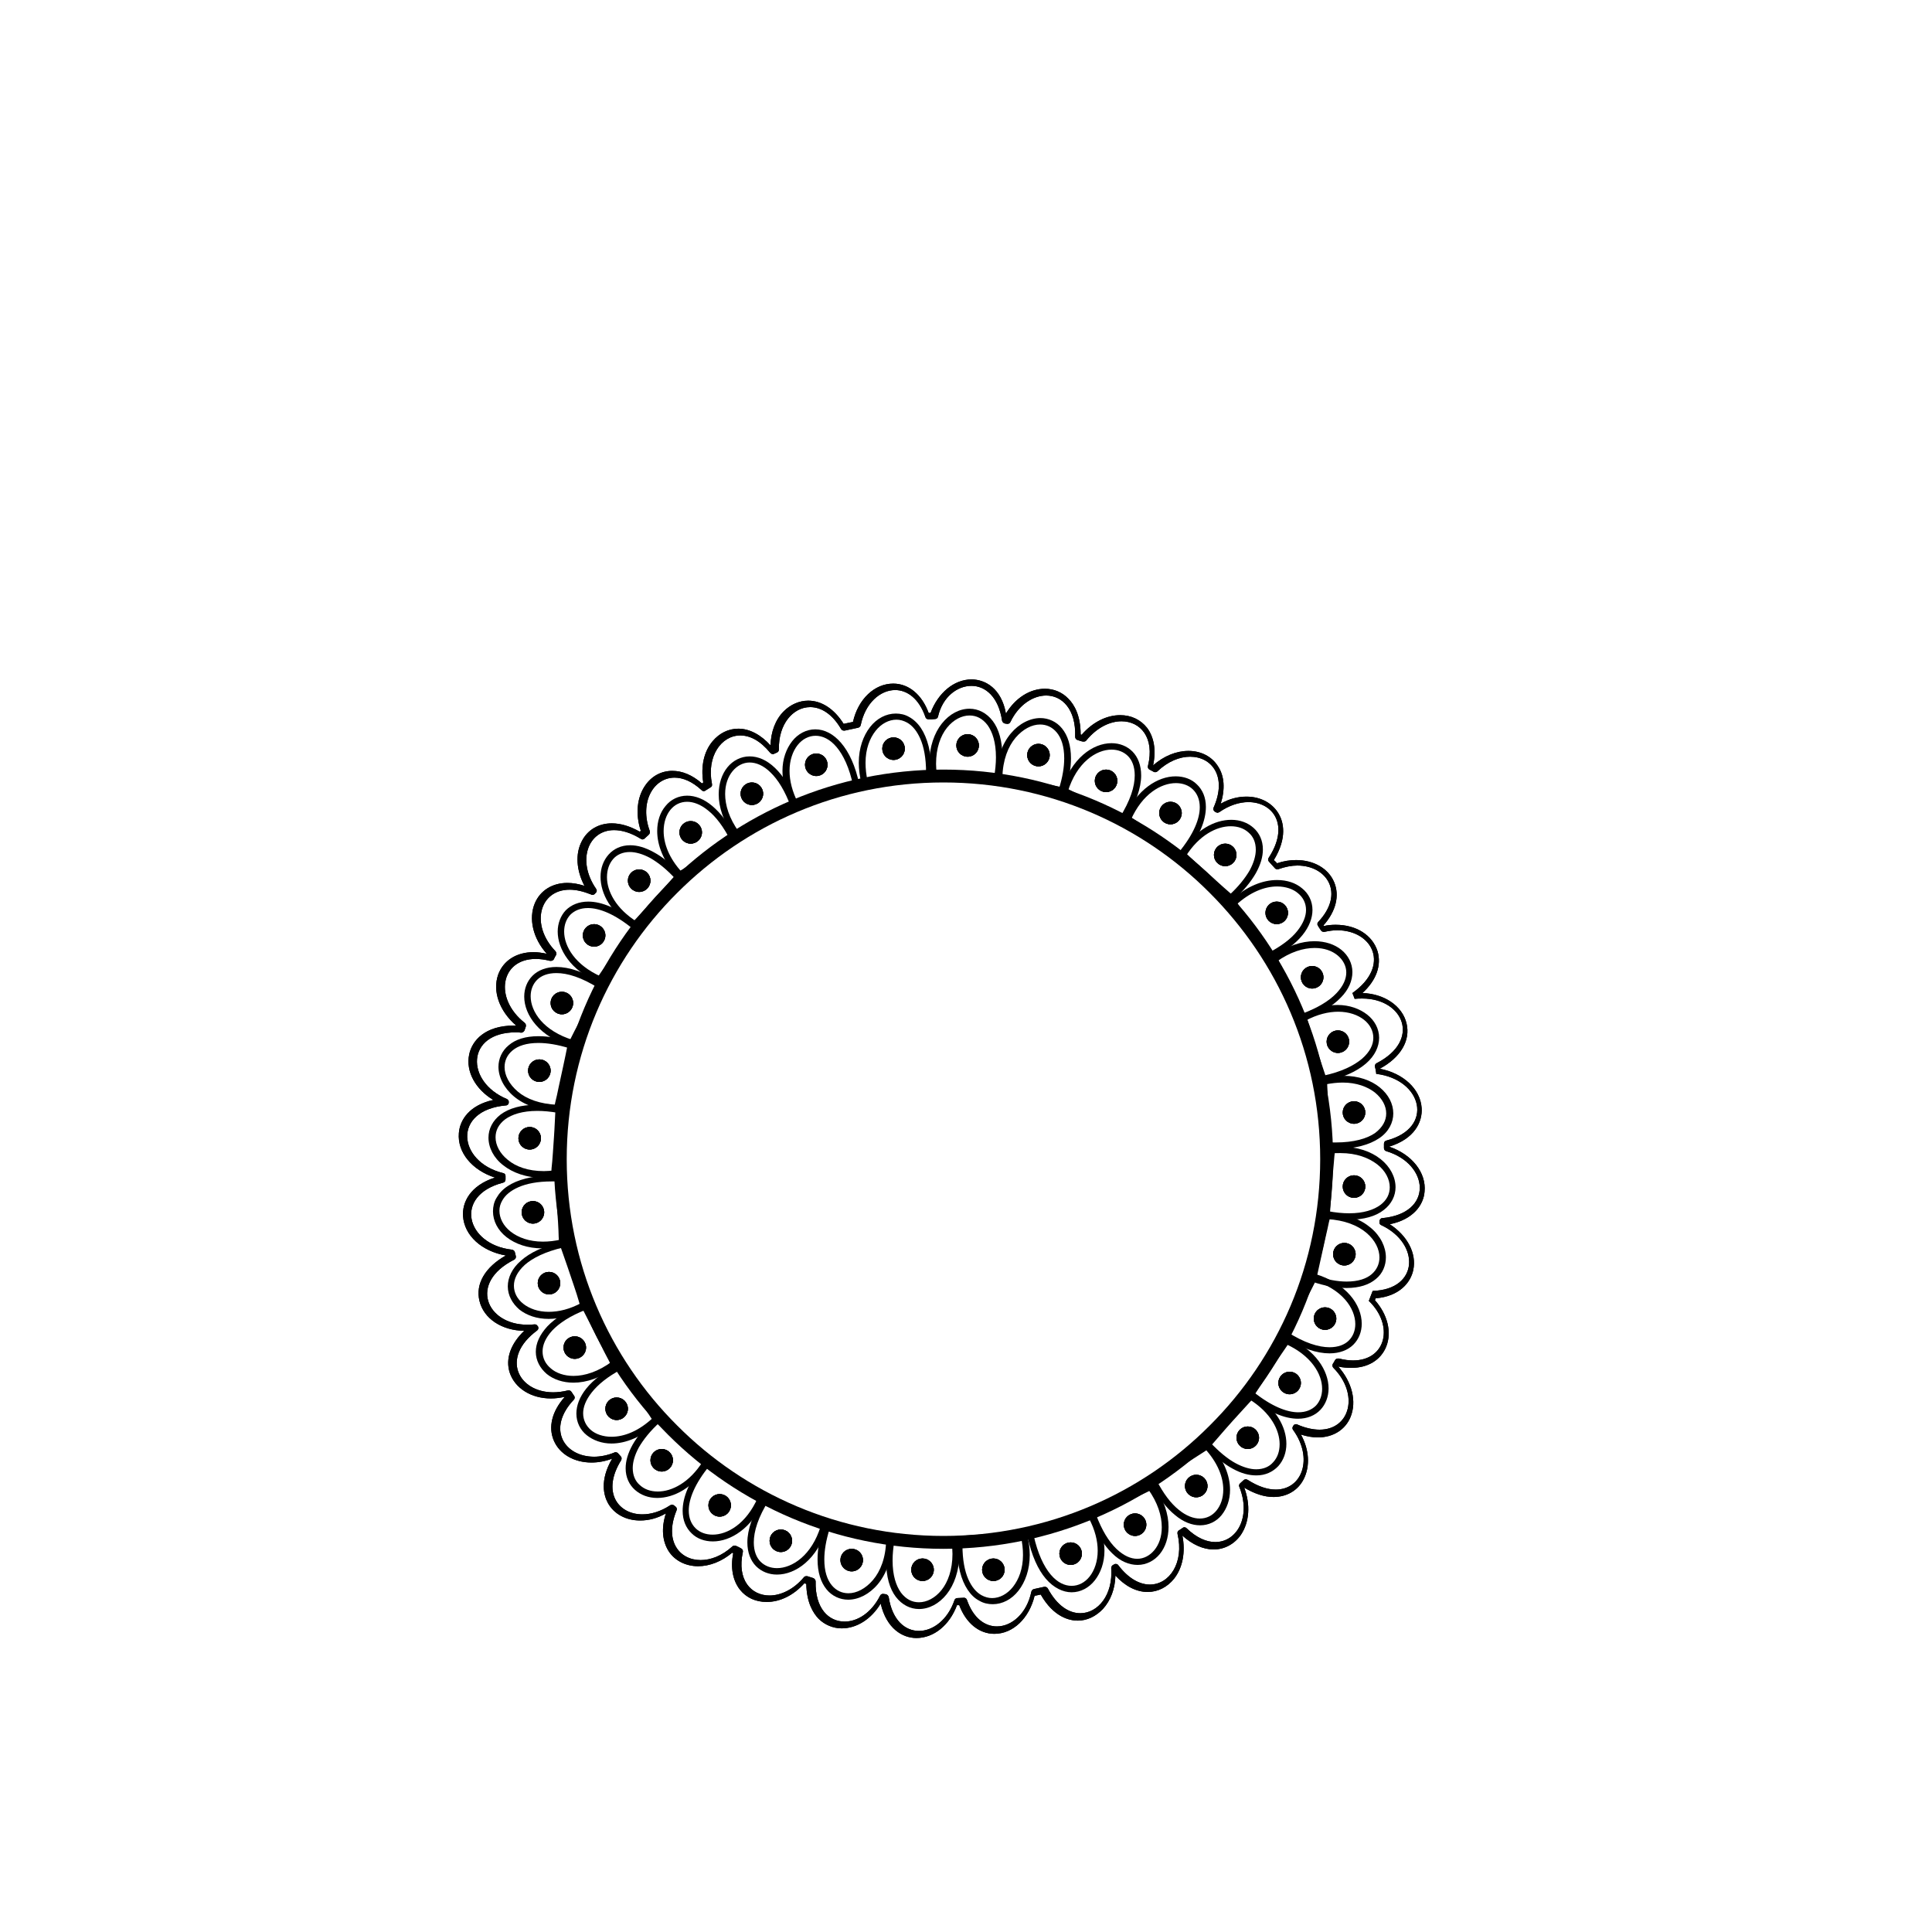 <?xml version="1.0" encoding="utf-8"?>
<!-- Generator: Adobe Illustrator 21.0.0, SVG Export Plug-In . SVG Version: 6.00 Build 0)  -->
<svg version="1.1" id="Layer_1" xmlns="http://www.w3.org/2000/svg" xmlns:xlink="http://www.w3.org/1999/xlink" x="0px" y="0px"
	 viewBox="0 0 600 600" style="enable-background:new 0 0 600 600;" xml:space="preserve">
<g>
	<circle cx="223.5" cy="467.5" r="3.5"/>
	<circle cx="242.5" cy="478.5" r="3.5"/>
	<circle cx="264.5" cy="484.5" r="3.5"/>
	<circle cx="286.5" cy="487.5" r="3.5"/>
	<circle cx="308.5" cy="487.5" r="3.5"/>
	<circle cx="332.5" cy="482.5" r="3.5"/>
	<circle cx="352.5" cy="473.5" r="3.5"/>
	<circle cx="371.5" cy="461.5" r="3.5"/>
	<circle cx="387.5" cy="446.5" r="3.5"/>
	<circle cx="400.5" cy="429.5" r="3.5"/>
	<circle cx="411.5" cy="409.5" r="3.5"/>
	<circle cx="417.5" cy="389.5" r="3.5"/>
	<circle cx="420.5" cy="368.5" r="3.5"/>
	<circle cx="420.5" cy="345.5" r="3.5"/>
	<circle cx="415.5" cy="323.5" r="3.5"/>
	<circle cx="407.5" cy="303.5" r="3.5"/>
	<circle cx="396.5" cy="283.5" r="3.5"/>
	<circle cx="223.5" cy="467.5" r="3.5"/>
	<circle cx="242.5" cy="478.5" r="3.5"/>
	<circle cx="264.5" cy="484.5" r="3.5"/>
	<circle cx="286.5" cy="487.5" r="3.5"/>
	<circle cx="308.5" cy="487.5" r="3.5"/>
	<circle cx="332.5" cy="482.5" r="3.5"/>
	<circle cx="352.5" cy="473.5" r="3.5"/>
	<circle cx="371.5" cy="461.5" r="3.5"/>
	<circle cx="387.5" cy="446.5" r="3.5"/>
	<circle cx="400.5" cy="429.5" r="3.5"/>
	<circle cx="411.5" cy="409.5" r="3.5"/>
	<circle cx="417.5" cy="389.5" r="3.5"/>
	<circle cx="420.5" cy="368.5" r="3.5"/>
	<circle cx="420.5" cy="345.5" r="3.5"/>
	<circle cx="415.5" cy="323.5" r="3.5"/>
	<circle cx="407.5" cy="303.5" r="3.5"/>
	<circle cx="396.5" cy="283.5" r="3.5"/>
	<path d="M219.1,454.3l-0.8-0.5c-4.2,6.7-9.7,9.4-14,9.4c-2.3,0-4.2-0.7-5.6-2c-1.4-1.2-2.2-3-2.2-5.3c0-1.8,0.6-4,1.9-6.4
		c1.4-2.4,3.5-5.1,6.6-7.9l-0.7-0.7l-0.7,0.8c3.6,3.1,7.3,6.5,10.1,9c1.4,1.3,2.6,2.4,3.4,3.1c0.8,0.8,1.3,1.2,1.3,1.2L219.1,454.3
		l-0.8-0.5L219.1,454.3l0.7-0.7c0,0-7.6-7.1-14.8-13.4l-0.7-0.6l-0.7,0.6c-3.3,2.9-5.6,5.8-7.1,8.4c-1.5,2.7-2.2,5.1-2.2,7.4
		c0,2.8,1.1,5.1,2.9,6.7c1.8,1.6,4.2,2.5,6.9,2.5c5.2,0,11.2-3.1,15.7-10.3l0.4-0.7l-0.6-0.6L219.1,454.3z"/>
	<path d="M236.2,465.6l-0.9-0.4c-3.6,8.1-9.4,11.4-14,11.4c-2.1,0-4-0.7-5.3-2c-1.3-1.3-2.1-3.1-2.1-5.5c0-3.5,1.8-8.3,6.6-14.1
		l-0.8-0.6l-0.5,0.8c3.9,2.6,8.1,5.4,11.2,7.5c1.6,1.1,2.9,2,3.8,2.6s1.5,1,1.5,1L236.2,465.6l-0.9-0.4L236.2,465.6l0.6-0.8
		c0,0-8.6-6-16.5-11.2l-0.7-0.5l-0.6,0.7c-5,6-7,11.2-7,15.4c0,2.9,1,5.3,2.8,7c1.7,1.7,4.1,2.5,6.6,2.5c5.5,0,12-4,15.8-12.6
		l0.3-0.8l-0.7-0.5L236.2,465.6z"/>
	<path d="M255.9,474.2l-1-0.3c-2.8,9.2-8.9,13.1-13.6,13.1c-2,0-3.8-0.7-5.1-2c-1.3-1.3-2.1-3.3-2.1-6c0-3.4,1.3-7.8,4.8-13.3
		l-0.8-0.5l-0.4,0.9c4.3,2.1,8.7,4.3,12.1,6.1c1.7,0.9,3.1,1.6,4.1,2.1c1,0.5,1.6,0.8,1.6,0.8L255.9,474.2l-1-0.3L255.9,474.2
		l0.5-0.9c0,0-9.2-4.8-17.8-9l-0.8-0.4l-0.5,0.7c-3.6,5.7-5.2,10.5-5.2,14.4c0,3.1,1,5.7,2.7,7.4c1.7,1.7,4,2.6,6.5,2.6
		c5.8,0,12.5-4.7,15.5-14.5l0.2-0.8l-0.7-0.4L255.9,474.2z"/>
	<path d="M276.2,478.3l-1,0c-0.1,5.5-1.8,9.7-4.1,12.4c-2.3,2.7-5.1,4.1-7.6,4.1c-2,0-3.8-0.8-5.2-2.5c-1.4-1.7-2.3-4.3-2.3-8
		c0-2.7,0.5-5.9,1.7-9.7l-1-0.3l-0.2,1c4.6,0.9,9.5,1.9,13.2,2.7c1.9,0.4,3.4,0.7,4.5,1s1.7,0.4,1.7,0.4L276.2,478.3l-1,0
		L276.2,478.3l0.2-1c0,0-10.2-2.2-19.5-4l-0.9-0.2l-0.3,0.9c-1.3,4-1.8,7.4-1.8,10.3c0,4,1,7.1,2.8,9.3c1.7,2.1,4.2,3.2,6.7,3.2
		c3.2,0,6.6-1.7,9.2-4.8c2.6-3.1,4.4-7.7,4.5-13.6l0-0.8l-0.8-0.2L276.2,478.3z"/>
	<path d="M296.6,479.4l-1,0.1c0.1,1.1,0.2,2.1,0.2,3.1c0,4.9-1.4,8.7-3.4,11.2c-2,2.5-4.6,3.8-7,3.8c-2.1,0-4-0.9-5.6-3
		c-1.5-2.1-2.6-5.3-2.6-10c0-1.9,0.2-4,0.6-6.3l-1-0.2l0,1c4.7,0.2,9.7,0.5,13.5,0.7c1.9,0.1,3.5,0.2,4.6,0.3
		c1.1,0.1,1.8,0.1,1.8,0.1L296.6,479.4l-1,0.1L296.6,479.4l0.1-1c0,0-10.4-0.8-19.9-1.2l-0.9,0l-0.1,0.9c-0.4,2.4-0.6,4.6-0.6,6.6
		c0,5,1.1,8.7,3,11.2c1.9,2.5,4.5,3.8,7.2,3.8c3.1,0,6.2-1.6,8.6-4.6c2.3-2.9,3.9-7.2,3.9-12.4c0-1.1-0.1-2.2-0.2-3.3l-0.1-0.8
		l-0.8-0.1L296.6,479.4z"/>
	<path d="M318,476.8l-1,0.2c0.5,2.1,0.7,4.1,0.7,5.9c0,4.3-1.3,7.6-3.1,9.9c-1.8,2.3-4.2,3.5-6.5,3.5c-1.1,0-2.2-0.3-3.3-0.9
		c-1.6-0.9-3-2.5-4.1-5c-1.1-2.5-1.8-6-1.8-10.5c0-0.6,0-1.2,0-1.9l-1,0l0.1,1c4.7-0.3,9.7-0.6,13.5-0.9c1.9-0.1,3.5-0.2,4.6-0.2
		c1.1-0.1,1.8-0.1,1.8-0.1L318,476.8l-1,0.2L318,476.8l0-1c0,0-10.4,0.5-19.9,1.2l-0.9,0.1l0,0.9c0,0.7,0,1.3,0,1.9
		c0,6.2,1.3,10.8,3.3,13.8c1,1.5,2.2,2.7,3.6,3.4c1.3,0.8,2.8,1.1,4.2,1.1c3,0,5.9-1.5,8-4.2c2.1-2.7,3.5-6.5,3.5-11.1
		c0-2-0.3-4.1-0.8-6.4l-0.2-0.8l-0.8,0L318,476.8z"/>
	<path d="M339,470.9l-0.9,0.5c2,3.7,2.8,7.2,2.8,10.2c0,3.3-1,6.1-2.5,8c-1.5,1.9-3.5,2.9-5.6,2.9c-2.1,0-4.4-1-6.5-3.5
		c-2.1-2.5-4-6.4-5.3-12.2l-1,0.2l0.3,0.9c4.5-1.5,9.2-3,12.9-4.2c1.8-0.6,3.3-1.1,4.4-1.4c1.1-0.3,1.7-0.5,1.7-0.5L339,470.9
		l-0.9,0.5L339,470.9l-0.3-1c0,0-10,3.1-19,6.1l-0.8,0.3l0.2,0.9c1.3,6,3.3,10.3,5.7,13.1c2.4,2.8,5.3,4.2,8,4.2
		c2.8,0,5.4-1.4,7.2-3.7c1.8-2.3,3-5.5,3-9.2c0-3.3-0.9-7.1-3-11.1l-0.4-0.7l-0.8,0.2L339,470.9z"/>
	<path d="M357.3,461.8l-0.8,0.6c3.1,4.3,4.3,8.4,4.3,11.9c0,3-0.9,5.4-2.3,7.1c-1.4,1.7-3.3,2.7-5.3,2.7c-2,0-4.2-0.9-6.5-3.1
		c-2.3-2.2-4.5-5.7-6.4-10.8l-0.9,0.3l0.5,0.9c4.2-2.1,8.7-4.3,12.1-6c1.7-0.8,3.2-1.5,4.2-2c1-0.5,1.6-0.8,1.6-0.8L357.3,461.8
		l-0.8,0.6L357.3,461.8l-0.4-0.9c0,0-9.5,4.4-17.9,8.7l-0.8,0.4l0.3,0.8c1.9,5.3,4.3,9.1,6.9,11.6c2.5,2.5,5.3,3.6,7.9,3.6
		c2.7,0,5.2-1.3,6.9-3.4c1.7-2.1,2.7-5,2.7-8.4c0-3.9-1.4-8.5-4.7-13l-0.5-0.7l-0.7,0.3L357.3,461.8z"/>
	<path d="M374.7,449l-0.7,0.7c4.2,4.5,5.9,9.1,5.9,12.9c0,2.7-0.8,4.9-2.1,6.5c-1.3,1.6-3.1,2.5-5.2,2.5c-1.9,0-4.2-0.8-6.5-2.7
		c-2.4-1.9-4.8-5-7.1-9.5l-0.9,0.5l0.6,0.8c3.9-2.6,8.1-5.3,11.3-7.3c1.6-1,3-1.9,3.9-2.5c1-0.6,1.5-1,1.5-1L374.7,449l-0.7,0.7
		L374.7,449l-0.5-0.8c0,0-8.9,5.6-16.7,10.8l-0.7,0.5l0.4,0.8c2.4,4.7,5,8,7.7,10.2c2.6,2.2,5.3,3.2,7.8,3.2c2.7,0,5.1-1.2,6.7-3.2
		c1.6-2,2.6-4.7,2.6-7.8c0-4.4-1.9-9.5-6.4-14.3l-0.6-0.6l-0.7,0.4L374.7,449z"/>
	<path d="M388.4,433.6l-0.5,0.9c6.8,4.2,9.5,9.7,9.5,14c0,2.3-0.7,4.2-2,5.6c-1.2,1.4-3,2.2-5.3,2.2c-1.8,0-4-0.6-6.4-1.9
		c-2.4-1.3-5.1-3.5-7.9-6.5l-0.7,0.7l0.8,0.6c3.1-3.6,6.4-7.4,9-10.2c1.3-1.4,2.4-2.6,3.1-3.4c0.8-0.8,1.2-1.3,1.2-1.3L388.4,433.6
		l-0.5,0.9L388.4,433.6l-0.7-0.7c0,0-7.1,7.6-13.3,14.9l-0.6,0.7l0.6,0.7c2.9,3.2,5.8,5.5,8.4,6.9c2.7,1.5,5.1,2.1,7.4,2.1
		c2.8,0,5.1-1.1,6.8-2.9c1.6-1.8,2.5-4.2,2.5-6.9c0-5.2-3.2-11.2-10.5-15.7l-0.7-0.4l-0.6,0.6L388.4,433.6z"/>
	<path d="M399.5,416.4l-0.4,0.9c8.1,3.6,11.5,9.4,11.5,14c0,2.1-0.7,3.9-1.9,5.2c-1.3,1.3-3.1,2.1-5.5,2.1c-3.5,0-8.3-1.8-14-6.4
		l-0.6,0.8l0.8,0.5c2.5-4,5.3-8.1,7.4-11.3c1.1-1.6,2-2.9,2.6-3.8c0.6-0.9,1-1.5,1-1.5L399.5,416.4l-0.4,0.9L399.5,416.4l-0.8-0.6
		c0,0-5.9,8.6-11,16.6l-0.5,0.7l0.7,0.6c5.9,4.9,11.1,6.9,15.2,6.9c2.9,0,5.3-1,7-2.8c1.6-1.7,2.5-4.1,2.5-6.6c0-5.5-4-12-12.7-15.8
		l-0.8-0.3l-0.5,0.7L399.5,416.4z"/>
	<path d="M408,396.6l-0.3,1c9.2,2.7,13.2,8.8,13.2,13.6c0,2-0.7,3.8-2,5.1c-1.3,1.3-3.3,2.1-6,2.1c-3.3,0-7.8-1.3-13.2-4.8l-0.5,0.8
		l0.9,0.4c2-4.2,4.3-8.7,6-12.1c0.9-1.7,1.6-3.1,2.1-4.1c0.5-1,0.8-1.6,0.8-1.6L408,396.6l-0.3,1L408,396.6l-0.9-0.5
		c0,0-4.8,9.3-8.9,17.8l-0.4,0.8l0.8,0.5c5.6,3.6,10.4,5.1,14.3,5.1c3.1,0,5.7-1,7.4-2.7c1.7-1.7,2.6-4,2.6-6.5
		c0-5.9-4.8-12.6-14.6-15.5l-0.8-0.2l-0.4,0.7L408,396.6z"/>
	<path d="M412.1,377.6l0,1c5.5,0.3,9.6,2,12.3,4.3c2.7,2.3,4,5.1,4,7.6c0,2-0.8,3.8-2.4,5.2c-1.6,1.4-4.2,2.3-7.8,2.3
		c-2.8,0-6.1-0.6-10.1-1.9l-0.3,0.9l1,0.2c1-4.6,2.1-9.4,2.9-13.1c0.4-1.8,0.8-3.4,1-4.5c0.3-1.1,0.4-1.7,0.4-1.7L412.1,377.6l0,1
		L412.1,377.6l-1-0.2c0,0-2.4,10.2-4.4,19.4l-0.2,0.9l0.9,0.3c4.1,1.4,7.7,2,10.8,2c3.9,0,7-1,9.1-2.8c2.1-1.7,3.1-4.2,3.1-6.7
		c0-3.2-1.6-6.6-4.7-9.2c-3.1-2.6-7.6-4.5-13.5-4.7l-0.8,0l-0.2,0.8L412.1,377.6z"/>
	<path d="M413.5,357.2l0.1,1c0.9-0.1,1.8-0.1,2.7-0.1c5,0,8.8,1.5,11.4,3.5c2.6,2,3.9,4.7,3.9,7.1c0,2.1-0.9,4-2.9,5.5
		c-2,1.5-5.2,2.6-9.7,2.6c-2,0-4.2-0.2-6.8-0.7l-0.2,1l1,0.1c0.3-4.7,0.7-9.7,1-13.5c0.2-1.9,0.3-3.5,0.4-4.6s0.2-1.8,0.2-1.8
		L413.5,357.2l0.1,1L413.5,357.2l-1-0.1c0,0-1,10.4-1.6,19.9l-0.1,0.9l0.9,0.2c2.6,0.5,5,0.7,7.1,0.7c4.8,0,8.5-1.1,10.9-3
		c2.5-1.9,3.7-4.5,3.7-7.1c0-3.1-1.6-6.3-4.6-8.7c-3-2.4-7.2-3.9-12.6-3.9c-0.9,0-1.9,0-2.9,0.1l-0.8,0.1l-0.1,0.8L413.5,357.2z"/>
	<path d="M411.3,335.8l0.2,1c2-0.4,3.8-0.6,5.5-0.6c4.3,0,7.7,1.3,10,3.1c2.3,1.9,3.5,4.2,3.5,6.5c0,2.2-1.1,4.3-3.5,6.1
		c-2.5,1.7-6.5,2.9-12.2,2.9c-0.8,0-1.7,0-2.6-0.1l-0.1,1l1-0.1c-0.3-4.7-0.5-9.7-0.7-13.5c-0.1-1.9-0.1-3.5-0.2-4.6
		c0-1.1-0.1-1.8-0.1-1.8L411.3,335.8l0.2,1L411.3,335.8l-1,0c0,0,0.3,10.4,0.9,19.9l0.1,0.9l0.9,0.1c0.9,0.1,1.8,0.1,2.7,0.1
		c6,0,10.4-1.3,13.4-3.3c3-2,4.4-4.9,4.4-7.7c0-3-1.5-5.9-4.2-8.1c-2.7-2.2-6.6-3.6-11.3-3.6c-1.9,0-3.9,0.2-6,0.7l-0.8,0.2l0,0.8
		L411.3,335.8z"/>
	<path d="M404.9,316.1l0.5,0.9c3.7-2,7.2-2.8,10.2-2.8c3.3,0,6.1,1,8,2.5c1.9,1.5,2.9,3.5,2.9,5.6c0,2.1-1,4.3-3.5,6.5
		c-2.5,2.1-6.4,4.1-12.2,5.3l0.2,1l0.9-0.3c-1.5-4.5-3.1-9.2-4.2-12.8c-0.6-1.8-1-3.3-1.4-4.4c-0.3-1.1-0.5-1.7-0.5-1.7L404.9,316.1
		l0.5,0.9L404.9,316.1l-1,0.3c0,0,3,10,6.1,19l0.3,0.8l0.9-0.2c6-1.3,10.2-3.3,13-5.7c2.8-2.4,4.1-5.3,4.1-8c0-2.8-1.4-5.4-3.7-7.2
		c-2.3-1.8-5.5-3-9.2-3c-3.3,0-7.1,0.9-11.1,3l-0.7,0.4l0.2,0.8L404.9,316.1z"/>
	<path d="M395.8,297.9l0.6,0.8c4.3-3.1,8.4-4.3,11.9-4.3c3,0,5.4,0.9,7.1,2.3c1.7,1.4,2.7,3.3,2.7,5.3c0,2-0.9,4.2-3.1,6.5
		c-2.2,2.3-5.7,4.5-10.8,6.4l0.3,0.9l0.9-0.5c-2.1-4.2-4.3-8.7-6-12.1c-0.8-1.7-1.5-3.1-2-4.2c-0.5-1-0.8-1.6-0.8-1.6L395.8,297.9
		l0.6,0.8L395.8,297.9l-0.9,0.4c0,0,4.4,9.4,8.7,17.9l0.4,0.8l0.8-0.3c5.3-1.9,9.1-4.3,11.6-6.9c2.5-2.5,3.6-5.3,3.6-7.9
		c0-2.7-1.3-5.2-3.4-6.9c-2.1-1.7-5-2.7-8.4-2.7c-3.9,0-8.5,1.4-13,4.7l-0.7,0.5l0.4,0.7L395.8,297.9z"/>
	<circle cx="223.5" cy="467.5" r="3.5"/>
	<circle cx="242.5" cy="478.5" r="3.5"/>
	<circle cx="264.5" cy="484.5" r="3.5"/>
	<circle cx="286.5" cy="487.5" r="3.5"/>
	<circle cx="308.5" cy="487.5" r="3.5"/>
	<circle cx="332.5" cy="482.5" r="3.5"/>
	<circle cx="352.5" cy="473.5" r="3.5"/>
	<circle cx="371.5" cy="461.5" r="3.5"/>
	<circle cx="387.5" cy="446.5" r="3.5"/>
	<circle cx="400.5" cy="429.5" r="3.5"/>
	<circle cx="411.5" cy="409.5" r="3.5"/>
	<circle cx="417.5" cy="389.5" r="3.5"/>
	<circle cx="420.5" cy="368.5" r="3.5"/>
	<circle cx="420.5" cy="345.5" r="3.5"/>
	<circle cx="415.5" cy="323.5" r="3.5"/>
	<circle cx="407.5" cy="303.5" r="3.5"/>
	<circle cx="396.5" cy="283.5" r="3.5"/>
	<circle cx="164.5" cy="353.5" r="3.5"/>
	<circle cx="165.5" cy="376.5" r="3.5"/>
	<circle cx="170.5" cy="398.5" r="3.5"/>
	<circle cx="178.5" cy="418.5" r="3.5"/>
	<circle cx="191.5" cy="437.5" r="3.5"/>
	<circle cx="205.5" cy="453.5" r="3.5"/>
	<circle cx="164.5" cy="353.5" r="3.5"/>
	<circle cx="165.5" cy="376.5" r="3.5"/>
	<circle cx="170.5" cy="398.5" r="3.5"/>
	<circle cx="178.5" cy="418.5" r="3.5"/>
	<circle cx="191.5" cy="437.5" r="3.5"/>
	<circle cx="205.5" cy="453.5" r="3.5"/>
	<path d="M172,364.5l-0.1-1c-1,0.1-2,0.2-3,0.2c-4.9,0-8.7-1.4-11.2-3.5c-2.5-2-3.8-4.6-3.8-7c0-2.1,0.9-4,3-5.6
		c2.1-1.5,5.3-2.6,10-2.6c1.9,0,4,0.2,6.4,0.6l0.2-1l-1,0c-0.2,4.7-0.5,9.7-0.8,13.5c-0.1,1.9-0.3,3.5-0.4,4.6
		c-0.1,1.1-0.1,1.8-0.1,1.8L172,364.5l-0.1-1L172,364.5l1,0.1c0,0,0.9-10.4,1.3-19.9l0-0.9l-0.9-0.1c-2.5-0.4-4.7-0.6-6.7-0.6
		c-4.9,0-8.6,1.1-11.2,3c-2.5,1.9-3.8,4.5-3.8,7.2c0,3.1,1.6,6.3,4.6,8.6c2.9,2.3,7.2,3.9,12.5,3.9c1,0,2.1-0.1,3.2-0.2l0.8-0.1
		l0.1-0.8L172,364.5z"/>
	<path d="M174.6,385.9l-0.2-1c-2.1,0.5-4,0.7-5.8,0.7c-4.3,0-7.7-1.3-10-3.1c-2.3-1.8-3.5-4.2-3.5-6.5c0-1.1,0.3-2.2,0.9-3.2
		c0.9-1.6,2.5-3,5-4.1c2.5-1.1,5.9-1.8,10.4-1.8c0.6,0,1.3,0,2,0l0-1l-1,0.1c0.3,4.7,0.6,9.7,0.9,13.5c0.1,1.9,0.2,3.5,0.2,4.6
		c0.1,1.1,0.1,1.8,0.1,1.8L174.6,385.9l-0.2-1L174.6,385.9l1,0c0,0-0.5-10.4-1.2-19.9l-0.1-0.9l-0.9,0c-0.7,0-1.4,0-2.1,0
		c-6.2,0-10.7,1.3-13.7,3.3c-1.5,1-2.6,2.2-3.4,3.6c-0.8,1.3-1.1,2.8-1.1,4.2c0,3,1.5,5.9,4.2,8c2.7,2.1,6.5,3.5,11.2,3.5
		c2,0,4.1-0.2,6.3-0.8l0.8-0.2l0-0.8L174.6,385.9z"/>
	<path d="M181.3,405.4l-0.5-0.9c-3.8,2.1-7.3,2.9-10.4,2.9c-3.3,0-6-1-7.9-2.5c-1.9-1.5-2.9-3.5-2.9-5.6c0-2.1,1-4.3,3.4-6.5
		c2.4-2.1,6.3-4.1,12-5.4l-0.2-1l-0.9,0.3c1.6,4.5,3.2,9.2,4.4,12.8c0.6,1.8,1.1,3.3,1.4,4.4c0.3,1.1,0.5,1.7,0.5,1.7L181.3,405.4
		l-0.5-0.9L181.3,405.4l1-0.3c0,0-3.2-9.9-6.4-18.9l-0.3-0.8l-0.9,0.2c-5.9,1.4-10.1,3.4-12.9,5.9c-2.8,2.4-4.1,5.3-4.1,8
		c0,2.8,1.4,5.3,3.6,7.2c2.3,1.8,5.4,2.9,9.1,2.9c3.4,0,7.3-1,11.3-3.2l0.7-0.4l-0.3-0.8L181.3,405.4z"/>
	<path d="M190.7,423.6l-0.6-0.8c-4.3,3.2-8.5,4.5-12,4.5c-2.9,0-5.4-0.9-7-2.3c-1.7-1.4-2.6-3.2-2.6-5.3c0-2,0.9-4.2,3-6.5
		c2.2-2.3,5.6-4.6,10.6-6.5l-0.4-0.9l-0.9,0.5c2.2,4.2,4.4,8.6,6.1,12c0.8,1.7,1.6,3.1,2.1,4.1c0.5,1,0.8,1.6,0.8,1.6L190.7,423.6
		l-0.6-0.8L190.7,423.6l0.9-0.4c0,0-4.6-9.4-9-17.8l-0.4-0.8l-0.8,0.3c-5.2,2-8.9,4.4-11.4,7c-2.4,2.6-3.6,5.3-3.6,7.9
		c0,2.7,1.3,5.1,3.4,6.9c2.1,1.7,5,2.7,8.3,2.7c4,0,8.6-1.5,13.2-4.9l0.7-0.5l-0.4-0.7L190.7,423.6z"/>
	<path d="M203.7,440.8l-0.7-0.7c-4.6,4.4-9.2,6.1-13.1,6.1c-2.6,0-4.9-0.8-6.4-2.1c-1.5-1.3-2.4-3.1-2.4-5.2c0-1.9,0.8-4.1,2.7-6.5
		c1.9-2.4,4.9-4.9,9.3-7.2l-0.5-0.9l-0.8,0.6c2.7,3.8,5.5,8,7.6,11.1c1,1.6,1.9,2.9,2.5,3.9c0.6,0.9,1,1.5,1,1.5L203.7,440.8
		l-0.7-0.7L203.7,440.8l0.8-0.5c0,0-5.7-8.8-11.1-16.5l-0.5-0.7l-0.8,0.4c-4.6,2.5-7.9,5.1-10,7.7c-2.1,2.6-3.1,5.3-3.1,7.8
		c0,2.7,1.2,5.1,3.2,6.7c2,1.6,4.7,2.6,7.7,2.6c4.4,0,9.6-2,14.5-6.7l0.6-0.6l-0.4-0.7L203.7,440.8z"/>
	<circle cx="164.5" cy="353.5" r="3.5"/>
	<circle cx="165.5" cy="376.5" r="3.5"/>
	<circle cx="170.5" cy="398.5" r="3.5"/>
	<circle cx="178.5" cy="418.5" r="3.5"/>
	<circle cx="191.5" cy="437.5" r="3.5"/>
	<circle cx="205.5" cy="453.5" r="3.5"/>
	<path d="M301.7,213c4.3,0,8.4,3.4,9.5,10.8c0.1,0.4,0.4,0.8,0.9,0.9c0.2,0,0.4,0.1,0.7,0.1h0.1c0.4,0,0.7-0.2,0.9-0.6
		c2.6-5.4,7.1-8.2,11.1-8.2c4.9,0,9.3,4.2,9,12.8c0,0.5,0.3,0.9,0.7,1c0.6,0.2,1.1,0.4,1.7,0.5c0.1,0,0.2,0,0.3,0
		c0.3,0,0.6-0.1,0.8-0.4c3.3-4,7.3-5.9,10.9-5.9c5.8,0,10.4,5,8.2,13.9c-0.1,0.5,0.1,0.9,0.5,1.1s0.9,0.5,1.3,0.7
		c0.1,0.1,0.3,0.1,0.5,0.1c0.3,0,0.5-0.1,0.7-0.3c3.3-3.1,6.9-4.5,10.1-4.5c6.7,0,11.6,6.1,7.3,15.8c-0.2,0.4-0.1,0.9,0.3,1.2
		c0.1,0.1,0.2,0.1,0.3,0.2c0.2,0.1,0.4,0.2,0.6,0.2c0.2,0,0.4-0.1,0.6-0.2c3-2.1,6.2-3.1,9-3.1c7.7,0,12.9,7.2,6.3,17.3
		c-0.3,0.4-0.2,0.9,0.1,1.2c0.3,0.3,0.5,0.6,0.8,0.9c0.4,0.4,0.7,0.8,1.1,1.2c0.2,0.2,0.5,0.3,0.7,0.3c0.1,0,0.2,0,0.4-0.1
		c2-0.7,4-1.1,5.8-1.1c9.3,0,14.8,8.7,6.5,17.5c-0.3,0.3-0.4,0.8-0.1,1.2c0.1,0.2,0.2,0.3,0.3,0.5c0.2,0.3,0.4,0.6,0.6,0.9
		c0.2,0.3,0.5,0.5,0.9,0.5c0.1,0,0.2,0,0.2,0c1.4-0.3,2.7-0.5,4-0.5c11,0,16.7,11,4.7,19.5c0.1,0.3,0.3,0.7,0.4,1
		c0.1,0.3,0.2,0.5,0.3,0.8c0.8-0.1,1.6-0.1,2.4-0.1c12.7,0,18.4,12.9,4.4,20.1c-0.4,0.2-0.6,0.7-0.5,1.1c0.1,0.3,0.1,0.5,0.2,0.8
		c0,0.1,0,0.1,0,0.2c0.1,0.4,0.2,0.8,0.2,1.2c14.3,1.7,18.2,16.8,3.2,20.7c-0.5,0.1-0.8,0.5-0.8,1s0,0.9,0,1.4
		c0,0.4,0.3,0.8,0.7,0.9c13.4,4,14.8,19.3-1.2,20.8c-0.5,0-0.8,0.4-0.9,0.9c0,0.1,0,0.2,0,0.3c-0.1,0.4,0.2,0.9,0.6,1
		c12.1,5.7,11.7,20-2.7,20.4c-0.6,1.5-0.6,1.6-1.2,3.1c7.9,7.6,5.4,18.5-4.9,18.5c-1.3,0-2.8-0.2-4.4-0.6c-0.1,0-0.2,0-0.3,0
		c-0.4,0-0.7,0.2-0.9,0.5c-0.2,0.4-0.4,0.8-0.7,1.2c-0.2,0.4-0.1,0.9,0.2,1.2c8.1,8.2,5.2,19.2-4.3,19.2c-2,0-4.4-0.5-6.9-1.6
		c-0.1-0.1-0.3-0.1-0.4-0.1c-0.3,0-0.6,0.1-0.8,0.4c0,0.1-0.1,0.1-0.1,0.2c-0.3,0.4-0.3,0.8,0,1.2c6.3,8.7,2.9,18.5-5.4,18.5
		c-2.5,0-5.4-0.9-8.7-3c-0.2-0.1-0.4-0.2-0.6-0.2c-0.2,0-0.5,0.1-0.7,0.3c-0.4,0.3-0.7,0.7-1.1,1c-0.3,0.3-0.4,0.7-0.2,1.1
		c3.7,9.2-0.7,17.1-7.5,17.1c-2.7,0-5.8-1.3-8.9-4.3c-0.2-0.2-0.5-0.3-0.7-0.3s-0.4,0.1-0.5,0.2c-0.4,0.3-0.8,0.5-1.2,0.8
		c-0.4,0.2-0.5,0.7-0.4,1.1c2.1,8.9-2.5,15.7-8.6,15.7c-3.1,0-6.6-1.8-9.8-6c-0.2-0.3-0.5-0.4-0.8-0.4c-0.1,0-0.3,0-0.4,0.1
		c-0.1,0.1-0.3,0.1-0.4,0.2c-0.4,0.2-0.6,0.6-0.6,1c0.6,8.3-4.1,14-9.6,14c-3.5,0-7.2-2.3-10.1-7.7c-0.2-0.3-0.5-0.5-0.9-0.5
		c-0.1,0-0.1,0-0.2,0c-1.1,0.2-2.1,0.5-3.2,0.7c-0.4,0.1-0.7,0.4-0.8,0.8c-1.4,6.8-6.1,10.8-10.7,10.8c-3.7,0-7.3-2.5-9.3-8.2
		c-0.1-0.4-0.5-0.7-0.9-0.7c-0.7,0-1.4,0.1-2.1,0.1c-0.4,0-0.8,0.3-0.9,0.7c-2.1,6.1-6.7,9.5-11,9.5c-4.3,0-8.3-3.3-9.4-10.5
		c-0.1-0.4-0.4-0.8-0.9-0.9c-0.3,0-0.6-0.1-0.8-0.1h-0.1c-0.4,0-0.7,0.2-0.9,0.6c-2.7,5.3-7,8-11,8c-4.9,0-9.2-4-9-12.5
		c0-0.4-0.3-0.8-0.7-1c-0.6-0.2-1.3-0.4-1.9-0.6c-0.1,0-0.2,0-0.3,0c-0.3,0-0.6,0.1-0.8,0.4c-3.2,3.8-7.2,5.6-10.6,5.6
		c-5.7,0-10.2-4.8-8.3-13.5c0.1-0.4-0.1-0.9-0.5-1.1c-0.5-0.3-1.1-0.6-1.6-0.8c-0.1-0.1-0.3-0.1-0.5-0.1c-0.2,0-0.5,0.1-0.7,0.3
		c-3.2,2.9-6.7,4.2-9.8,4.2c-6.6,0-11.4-5.9-7.5-15.4c0.2-0.4,0.1-0.9-0.3-1.2c-0.2-0.1-0.3-0.3-0.5-0.4c-0.2-0.1-0.4-0.2-0.6-0.2
		c-0.2,0-0.4,0.1-0.6,0.2c-2.9,1.9-5.9,2.8-8.6,2.8c-7.6,0-12.7-7-6.6-16.8c0.2-0.4,0.2-0.9-0.1-1.2c-0.3-0.3-0.6-0.7-0.9-1
		c-0.2-0.2-0.5-0.3-0.7-0.3c-0.1,0-0.3,0-0.4,0.1c-2.2,0.9-4.4,1.3-6.3,1.3c-9.3,0-14.8-8.7-6.3-17.7c0.3-0.3,0.4-0.8,0.1-1.2
		c-0.3-0.4-0.5-0.8-0.8-1.2c-0.2-0.3-0.5-0.5-0.8-0.5c-0.1,0-0.2,0-0.3,0c-1.6,0.4-3.2,0.6-4.6,0.6c-10.8,0-16.5-10.7-5-19.2
		c0.4-0.3,0.5-0.8,0.3-1.2c0,0,0-0.1-0.1-0.1c-0.2-0.4-0.5-0.6-0.9-0.6H166c-0.8,0.1-1.6,0.1-2.3,0.1c-12.6,0-18.3-13-4-20.2
		c0.4-0.2,0.6-0.7,0.5-1.1c-0.1-0.4-0.2-0.8-0.3-1.2c-0.1-0.4-0.4-0.7-0.9-0.8c-14.3-1.6-18.2-16.8-2.8-20.8c0.5-0.1,0.8-0.5,0.8-1
		c0-0.4,0-0.7,0-1.1c0-0.5-0.3-0.8-0.8-0.9c-14.1-3.5-15.8-19.5,0.9-21c0.5,0,0.9-0.4,0.9-0.9c0.1-0.5-0.2-0.9-0.6-1.1
		c-12.9-5.4-12.7-20.7,2.8-20.7c0.5,0,1.1,0,1.6,0.1c0,0,0,0,0.1,0c0.4,0,0.8-0.3,1-0.7c0.1-0.4,0.3-0.8,0.4-1.2
		c0.1-0.4,0-0.8-0.3-1.1c-9.7-7.6-7.6-19.9,3.4-19.9c1.3,0,2.8,0.2,4.4,0.6c0.1,0,0.2,0,0.3,0c0.4,0,0.7-0.2,0.9-0.5
		c0.2-0.4,0.4-0.9,0.7-1.3c0.2-0.4,0.1-0.8-0.2-1.2c-7.9-8.2-5-19.1,4.4-19.1c2,0,4.2,0.5,6.7,1.5c0.1,0.1,0.3,0.1,0.4,0.1
		c0.3,0,0.6-0.1,0.8-0.4c0.1-0.1,0.2-0.2,0.3-0.3c0.3-0.3,0.3-0.8,0-1.2c-6-8.7-2.5-18.2,5.6-18.2c2.4,0,5.2,0.8,8.3,2.7
		c0.2,0.1,0.4,0.2,0.5,0.2c0.2,0,0.5-0.1,0.7-0.3c0.4-0.4,0.9-0.8,1.3-1.2c0.3-0.3,0.4-0.7,0.3-1.1c-3.3-8.9,1.1-16.6,7.7-16.6
		c2.6,0,5.5,1.2,8.4,3.9c0.2,0.2,0.4,0.3,0.7,0.3c0.2,0,0.4-0.1,0.5-0.2c0.5-0.3,1.1-0.7,1.6-1c0.4-0.2,0.5-0.6,0.4-1.1
		c-1.7-8.5,2.9-15,8.8-15c3,0,6.2,1.6,9.3,5.4c0.2,0.2,0.5,0.4,0.8,0.4c0.1,0,0.3,0,0.4-0.1c0.3-0.1,0.6-0.3,0.9-0.4
		c0.4-0.2,0.6-0.5,0.6-1c-0.2-7.8,4.4-13.1,9.7-13.1c3.3,0,6.8,2,9.6,6.8c0.2,0.3,0.5,0.5,0.9,0.5c0.1,0,0.1,0,0.2,0
		c1.4-0.3,2.8-0.6,4.2-0.9c0.4-0.1,0.7-0.4,0.8-0.8c1.4-6.9,6.1-10.9,10.7-10.9c3.7,0,7.4,2.6,9.4,8.4c0.1,0.4,0.5,0.7,1,0.7
		c0.7,0,1.3,0,2-0.1c0.4,0,0.8-0.3,0.9-0.7C292.7,216.4,297.3,213,301.7,213 M301.7,211c-5.4,0-10.4,4.2-12.7,10.4
		c-0.2,0-0.4,0-0.6,0c-2.1-5.7-6.2-9.1-11-9.1c-5.8,0-10.9,4.8-12.5,11.9c-1,0.2-1.9,0.4-2.9,0.6c-2.9-4.6-6.8-7.2-11-7.2
		c-2.8,0-5.5,1.2-7.6,3.3c-2.6,2.6-4,6.4-4.1,10.6c-3-3.3-6.5-5.2-10-5.2c-3.1,0-5.9,1.4-8,3.9c-2.7,3.2-3.7,7.8-2.9,12.8
		c-0.1,0.1-0.3,0.2-0.4,0.3c-3-2.6-6.1-3.9-9.2-3.9c-3.4,0-6.4,1.6-8.4,4.5c-2.6,3.7-3.1,9-1.4,14.1c-0.1,0.1-0.2,0.2-0.3,0.3
		c-3-1.7-5.9-2.6-8.7-2.6c-4.1,0-7.5,2-9.3,5.5c-2.1,4-1.7,9.1,0.8,13.9c-1.9-0.6-3.6-0.9-5.3-0.9c-4.6,0-8.4,2.3-10.1,6.3
		c-2,4.8-0.6,10.9,3.7,15.7c-1.4-0.3-2.8-0.5-4.1-0.5c-5.3,0-9.4,2.6-11,7c-1.8,5.2,0.4,11.3,5.6,15.8c-0.2,0-0.5,0-0.7,0
		c-8.9,0-13,4.6-13.9,9c-1.1,5.3,2,10.8,7.5,14.1c-7.4,1.6-10.4,6.2-10.7,10.3c-0.5,6,4.1,11.5,11.2,13.8c-7.7,2.5-10.2,7.7-9.9,12
		c0.4,6,5.8,10.9,13.3,12.2c-6.4,3.6-9.5,8.8-8.2,14.1c1.3,5.5,6.9,9.2,13.9,9.3c-4.2,4-5.9,8.7-4.5,13c1.6,4.8,6.6,8,12.8,8
		c1.4,0,2.9-0.2,4.3-0.5c-4,4.5-5.2,9.4-3.4,13.6c1.8,4.2,6.3,6.8,11.7,6.8c2.1,0,4.3-0.4,6.4-1.2c-4,6.9-2.5,11.6-1.3,13.8
		c1.9,3.4,5.6,5.4,10,5.4c2.7,0,5.4-0.7,8-2.2c-1.5,4.6-1.1,8.7,0.9,11.8c1.9,2.9,5.3,4.6,9.1,4.6c3.6,0,7.4-1.5,10.6-4.2
		c0.1,0.1,0.2,0.1,0.3,0.2c-0.9,4.5-0.1,8.5,2.1,11.3c2,2.5,4.9,3.8,8.3,3.8c4.2,0,8.4-2.1,11.7-5.8c0.2,0.1,0.4,0.1,0.6,0.2
		c0.1,5.8,2.1,9,3.8,10.8c1.9,1.9,4.5,3,7.2,3c4.7,0,9.2-2.9,12.1-7.7c1.8,7.8,6.8,10.7,11.1,10.7c5.4,0,10.3-4,12.6-10.2
		c0.2,0,0.5,0,0.7,0c2.1,5.6,6.2,8.9,10.9,8.9c5.8,0,10.8-4.8,12.5-11.8c0.6-0.1,1.3-0.3,1.9-0.4c4,7,8.9,8.1,11.5,8.1
		c2.9,0,5.6-1.3,7.8-3.6c2.4-2.6,3.8-6.3,3.9-10.4c3,3.3,6.5,5.1,10,5.1c3.2,0,6.1-1.5,8.2-4.1c2.7-3.4,3.6-8.3,2.6-13.4
		c3.1,2.8,6.5,4.3,9.7,4.3c3.4,0,6.5-1.7,8.5-4.6c2.6-3.9,3-9.3,1-14.6c3.2,1.9,6.2,2.9,9.1,2.9c4.1,0,7.6-2,9.4-5.6
		c2-4,1.7-9.1-0.9-13.8c1.8,0.6,3.6,0.9,5.3,0.9c4.7,0,8.5-2.4,10.1-6.3c2-4.8,0.5-10.9-3.8-15.7c1.4,0.3,2.8,0.4,4.1,0.4
		c5.1,0,9.1-2.4,10.8-6.6c1.8-4.5,0.4-10-3.5-14.4l0.1-0.3l0.1-0.3c7.4-0.6,10.9-4.9,11.7-8.8c1.1-5.2-1.9-10.7-7.3-14.2
		c7.4-1.5,10.5-6.1,10.8-10.1c0.6-5.9-3.9-11.6-11-14c7.9-2.4,10.4-7.7,10.1-12c-0.4-5.9-5.7-10.8-13-12.2c6.5-3.5,9.6-8.8,8.3-14.1
		c-1.3-5.4-6.9-9.2-13.7-9.4c4.3-3.9,6-8.6,4.7-13c-1.6-5-6.6-8.2-13-8.2c-1.2,0-2.5,0.1-3.7,0.4c0-0.1-0.1-0.1-0.1-0.2
		c3.9-4.4,5.1-9.3,3.3-13.5c-1.8-4.2-6.3-6.8-11.8-6.8c-1.9,0-3.9,0.3-5.9,1c-0.2-0.2-0.4-0.5-0.7-0.7c-0.1-0.1-0.2-0.2-0.3-0.3
		c4.3-7,2.9-11.9,1.6-14.2c-1.9-3.4-5.6-5.5-10.1-5.5c-2.7,0-5.4,0.7-8,2.2c1.4-4.5,1.2-8.6-0.9-11.7c-1.9-3-5.3-4.7-9.1-4.7
		c-3.8,0-7.7,1.6-11,4.5c1-4.7,0.3-8.8-1.9-11.7c-2-2.5-4.9-3.9-8.3-3.9c-4.3,0-8.6,2.2-12,6.1c-0.1,0-0.2-0.1-0.3-0.1
		c0-5.9-2-9.3-3.8-11.1c-1.9-2-4.5-3.1-7.3-3.1c-4.7,0-9.2,2.9-12.1,7.7C311,213.8,306,211,301.7,211z"/>
	<circle cx="233.5" cy="246.5" r="3.5"/>
	<circle cx="214.5" cy="258.5" r="3.5"/>
	<circle cx="380.5" cy="265.5" r="3.5"/>
	<circle cx="363.5" cy="252.5" r="3.5"/>
	<circle cx="343.5" cy="242.5" r="3.5"/>
	<circle cx="322.5" cy="234.5" r="3.5"/>
	<circle cx="253.5" cy="237.5" r="3.5"/>
	<circle cx="277.5" cy="232.5" r="3.5"/>
	<circle cx="300.5" cy="231.5" r="3.5"/>
	<path d="M301.7,213c4.3,0,8.4,3.4,9.5,10.8c0.1,0.4,0.4,0.8,0.9,0.9c0.2,0,0.4,0.1,0.7,0.1h0.1c0.4,0,0.7-0.2,0.9-0.6
		c2.6-5.4,7.1-8.2,11.1-8.2c4.9,0,9.3,4.2,9,12.8c0,0.5,0.3,0.9,0.7,1c0.6,0.2,1.1,0.4,1.7,0.5c0.1,0,0.2,0,0.3,0
		c0.3,0,0.6-0.1,0.8-0.4c3.3-4,7.3-5.9,10.9-5.9c5.8,0,10.4,5,8.2,13.9c-0.1,0.5,0.1,0.9,0.5,1.1s0.9,0.5,1.3,0.7
		c0.1,0.1,0.3,0.1,0.5,0.1c0.3,0,0.5-0.1,0.7-0.3c3.3-3.1,6.9-4.5,10.1-4.5c6.7,0,11.6,6.1,7.3,15.8c-0.2,0.4-0.1,0.9,0.3,1.2
		c0.1,0.1,0.2,0.1,0.3,0.2c0.2,0.1,0.4,0.2,0.6,0.2c0.2,0,0.4-0.1,0.6-0.2c3-2.1,6.2-3.1,9-3.1c7.7,0,12.9,7.2,6.3,17.3
		c-0.3,0.4-0.2,0.9,0.1,1.2c0.3,0.3,0.5,0.6,0.8,0.9c0.4,0.4,0.7,0.8,1.1,1.2c0.2,0.2,0.5,0.3,0.7,0.3c0.1,0,0.2,0,0.4-0.1
		c2-0.7,4-1.1,5.8-1.1c9.3,0,14.8,8.7,6.5,17.5c-0.3,0.3-0.4,0.8-0.1,1.2c0.1,0.2,0.2,0.3,0.3,0.5c0.2,0.3,0.4,0.6,0.6,0.9
		c0.2,0.3,0.5,0.5,0.9,0.5c0.1,0,0.2,0,0.2,0c1.4-0.3,2.7-0.5,4-0.5c11,0,16.7,11,4.7,19.5c0.1,0.3,0.3,0.7,0.4,1
		c0.1,0.3,0.2,0.5,0.3,0.8c0.8-0.1,1.6-0.1,2.4-0.1c12.7,0,18.4,12.9,4.4,20.1c-0.4,0.2-0.6,0.7-0.5,1.1c0.1,0.3,0.1,0.5,0.2,0.8
		c0,0.1,0,0.1,0,0.2c0.1,0.4,0.2,0.8,0.2,1.2c14.3,1.7,18.2,16.8,3.2,20.7c-0.5,0.1-0.8,0.5-0.8,1s0,0.9,0,1.4
		c0,0.4,0.3,0.8,0.7,0.9c13.4,4,14.8,19.3-1.2,20.8c-0.5,0-0.8,0.4-0.9,0.9c0,0.1,0,0.2,0,0.3c-0.1,0.4,0.2,0.9,0.6,1
		c12.1,5.7,11.7,20-2.7,20.4c-0.6,1.5-0.6,1.6-1.2,3.1c7.9,7.6,5.4,18.5-4.9,18.5c-1.3,0-2.8-0.2-4.4-0.6c-0.1,0-0.2,0-0.3,0
		c-0.4,0-0.7,0.2-0.9,0.5c-0.2,0.4-0.4,0.8-0.7,1.2c-0.2,0.4-0.1,0.9,0.2,1.2c8.1,8.2,5.2,19.2-4.3,19.2c-2,0-4.4-0.5-6.9-1.6
		c-0.1-0.1-0.3-0.1-0.4-0.1c-0.3,0-0.6,0.1-0.8,0.4c0,0.1-0.1,0.1-0.1,0.2c-0.3,0.4-0.3,0.8,0,1.2c6.3,8.7,2.9,18.5-5.4,18.5
		c-2.5,0-5.4-0.9-8.7-3c-0.2-0.1-0.4-0.2-0.6-0.2c-0.2,0-0.5,0.1-0.7,0.3c-0.4,0.3-0.7,0.7-1.1,1c-0.3,0.3-0.4,0.7-0.2,1.1
		c3.7,9.2-0.7,17.1-7.5,17.1c-2.7,0-5.8-1.3-8.9-4.3c-0.2-0.2-0.5-0.3-0.7-0.3s-0.4,0.1-0.5,0.2c-0.4,0.3-0.8,0.5-1.2,0.8
		c-0.4,0.2-0.5,0.7-0.4,1.1c2.1,8.9-2.5,15.7-8.6,15.7c-3.1,0-6.6-1.8-9.8-6c-0.2-0.3-0.5-0.4-0.8-0.4c-0.1,0-0.3,0-0.4,0.1
		c-0.1,0.1-0.3,0.1-0.4,0.2c-0.4,0.2-0.6,0.6-0.6,1c0.6,8.3-4.1,14-9.6,14c-3.5,0-7.2-2.3-10.1-7.7c-0.2-0.3-0.5-0.5-0.9-0.5
		c-0.1,0-0.1,0-0.2,0c-1.1,0.2-2.1,0.5-3.2,0.7c-0.4,0.1-0.7,0.4-0.8,0.8c-1.4,6.8-6.1,10.8-10.7,10.8c-3.7,0-7.3-2.5-9.3-8.2
		c-0.1-0.4-0.5-0.7-0.9-0.7c-0.7,0-1.4,0.1-2.1,0.1c-0.4,0-0.8,0.3-0.9,0.7c-2.1,6.1-6.7,9.5-11,9.5c-4.3,0-8.3-3.3-9.4-10.5
		c-0.1-0.4-0.4-0.8-0.9-0.9c-0.3,0-0.6-0.1-0.8-0.1h-0.1c-0.4,0-0.7,0.2-0.9,0.6c-2.7,5.3-7,8-11,8c-4.9,0-9.2-4-9-12.5
		c0-0.4-0.3-0.8-0.7-1c-0.6-0.2-1.3-0.4-1.9-0.6c-0.1,0-0.2,0-0.3,0c-0.3,0-0.6,0.1-0.8,0.4c-3.2,3.8-7.2,5.6-10.6,5.6
		c-5.7,0-10.2-4.8-8.3-13.5c0.1-0.4-0.1-0.9-0.5-1.1c-0.5-0.3-1.1-0.6-1.6-0.8c-0.1-0.1-0.3-0.1-0.5-0.1c-0.2,0-0.5,0.1-0.7,0.3
		c-3.2,2.9-6.7,4.2-9.8,4.2c-6.6,0-11.4-5.9-7.5-15.4c0.2-0.4,0.1-0.9-0.3-1.2c-0.2-0.1-0.3-0.3-0.5-0.4c-0.2-0.1-0.4-0.2-0.6-0.2
		c-0.2,0-0.4,0.1-0.6,0.2c-2.9,1.9-5.9,2.8-8.6,2.8c-7.6,0-12.7-7-6.6-16.8c0.2-0.4,0.2-0.9-0.1-1.2c-0.3-0.3-0.6-0.7-0.9-1
		c-0.2-0.2-0.5-0.3-0.7-0.3c-0.1,0-0.3,0-0.4,0.1c-2.2,0.9-4.4,1.3-6.3,1.3c-9.3,0-14.8-8.7-6.3-17.7c0.3-0.3,0.4-0.8,0.1-1.2
		c-0.3-0.4-0.5-0.8-0.8-1.2c-0.2-0.3-0.5-0.5-0.8-0.5c-0.1,0-0.2,0-0.3,0c-1.6,0.4-3.2,0.6-4.6,0.6c-10.8,0-16.5-10.7-5-19.2
		c0.4-0.3,0.5-0.8,0.3-1.2c0,0,0-0.1-0.1-0.1c-0.2-0.4-0.5-0.6-0.9-0.6H166c-0.8,0.1-1.6,0.1-2.3,0.1c-12.6,0-18.3-13-4-20.2
		c0.4-0.2,0.6-0.7,0.5-1.1c-0.1-0.4-0.2-0.8-0.3-1.2c-0.1-0.4-0.4-0.7-0.9-0.8c-14.3-1.6-18.2-16.8-2.8-20.8c0.5-0.1,0.8-0.5,0.8-1
		c0-0.4,0-0.7,0-1.1c0-0.5-0.3-0.8-0.8-0.9c-14.1-3.5-15.8-19.5,0.9-21c0.5,0,0.9-0.4,0.9-0.9c0.1-0.5-0.2-0.9-0.6-1.1
		c-12.9-5.4-12.7-20.7,2.8-20.7c0.5,0,1.1,0,1.6,0.1c0,0,0,0,0.1,0c0.4,0,0.8-0.3,1-0.7c0.1-0.4,0.3-0.8,0.4-1.2
		c0.1-0.4,0-0.8-0.3-1.1c-9.7-7.6-7.6-19.9,3.4-19.9c1.3,0,2.8,0.2,4.4,0.6c0.1,0,0.2,0,0.3,0c0.4,0,0.7-0.2,0.9-0.5
		c0.2-0.4,0.4-0.9,0.7-1.3c0.2-0.4,0.1-0.8-0.2-1.2c-7.9-8.2-5-19.1,4.4-19.1c2,0,4.2,0.5,6.7,1.5c0.1,0.1,0.3,0.1,0.4,0.1
		c0.3,0,0.6-0.1,0.8-0.4c0.1-0.1,0.2-0.2,0.3-0.3c0.3-0.3,0.3-0.8,0-1.2c-6-8.7-2.5-18.2,5.6-18.2c2.4,0,5.2,0.8,8.3,2.7
		c0.2,0.1,0.4,0.2,0.5,0.2c0.2,0,0.5-0.1,0.7-0.3c0.4-0.4,0.9-0.8,1.3-1.2c0.3-0.3,0.4-0.7,0.3-1.1c-3.3-8.9,1.1-16.6,7.7-16.6
		c2.6,0,5.5,1.2,8.4,3.9c0.2,0.2,0.4,0.3,0.7,0.3c0.2,0,0.4-0.1,0.5-0.2c0.5-0.3,1.1-0.7,1.6-1c0.4-0.2,0.5-0.6,0.4-1.1
		c-1.7-8.5,2.9-15,8.8-15c3,0,6.2,1.6,9.3,5.4c0.2,0.2,0.5,0.4,0.8,0.4c0.1,0,0.3,0,0.4-0.1c0.3-0.1,0.6-0.3,0.9-0.4
		c0.4-0.2,0.6-0.5,0.6-1c-0.2-7.8,4.4-13.1,9.7-13.1c3.3,0,6.8,2,9.6,6.8c0.2,0.3,0.5,0.5,0.9,0.5c0.1,0,0.1,0,0.2,0
		c1.4-0.3,2.8-0.6,4.2-0.9c0.4-0.1,0.7-0.4,0.8-0.8c1.4-6.9,6.1-10.9,10.7-10.9c3.7,0,7.4,2.6,9.4,8.4c0.1,0.4,0.5,0.7,1,0.7
		c0.7,0,1.3,0,2-0.1c0.4,0,0.8-0.3,0.9-0.7C292.7,216.4,297.3,213,301.7,213 M301.7,211c-5.4,0-10.4,4.2-12.7,10.4
		c-0.2,0-0.4,0-0.6,0c-2.1-5.7-6.2-9.1-11-9.1c-5.8,0-10.9,4.8-12.5,11.9c-1,0.2-1.9,0.4-2.9,0.6c-2.9-4.6-6.8-7.2-11-7.2
		c-2.8,0-5.5,1.2-7.6,3.3c-2.6,2.6-4,6.4-4.1,10.6c-3-3.3-6.5-5.2-10-5.2c-3.1,0-5.9,1.4-8,3.9c-2.7,3.2-3.7,7.8-2.9,12.8
		c-0.1,0.1-0.3,0.2-0.4,0.3c-3-2.6-6.1-3.9-9.2-3.9c-3.4,0-6.4,1.6-8.4,4.5c-2.6,3.7-3.1,9-1.4,14.1c-0.1,0.1-0.2,0.2-0.3,0.3
		c-3-1.7-5.9-2.6-8.7-2.6c-4.1,0-7.5,2-9.3,5.5c-2.1,4-1.7,9.1,0.8,13.9c-1.9-0.6-3.6-0.9-5.3-0.9c-4.6,0-8.4,2.3-10.1,6.3
		c-2,4.8-0.6,10.9,3.7,15.7c-1.4-0.3-2.8-0.5-4.1-0.5c-5.3,0-9.4,2.6-11,7c-1.8,5.2,0.4,11.3,5.6,15.8c-0.2,0-0.5,0-0.7,0
		c-8.9,0-13,4.6-13.9,9c-1.1,5.3,2,10.8,7.5,14.1c-7.4,1.6-10.4,6.2-10.7,10.3c-0.5,6,4.1,11.5,11.2,13.8c-7.7,2.5-10.2,7.7-9.9,12
		c0.4,6,5.8,10.9,13.3,12.2c-6.4,3.6-9.5,8.8-8.2,14.1c1.3,5.5,6.9,9.2,13.9,9.3c-4.2,4-5.9,8.7-4.5,13c1.6,4.8,6.6,8,12.8,8
		c1.4,0,2.9-0.2,4.3-0.5c-4,4.5-5.2,9.4-3.4,13.6c1.8,4.2,6.3,6.8,11.7,6.8c2.1,0,4.3-0.4,6.4-1.2c-4,6.9-2.5,11.6-1.3,13.8
		c1.9,3.4,5.6,5.4,10,5.4c2.7,0,5.4-0.7,8-2.2c-1.5,4.6-1.1,8.7,0.9,11.8c1.9,2.9,5.3,4.6,9.1,4.6c3.6,0,7.4-1.5,10.6-4.2
		c0.1,0.1,0.2,0.1,0.3,0.2c-0.9,4.5-0.1,8.5,2.1,11.3c2,2.5,4.9,3.8,8.3,3.8c4.2,0,8.4-2.1,11.7-5.8c0.2,0.1,0.4,0.1,0.6,0.2
		c0.1,5.8,2.1,9,3.8,10.8c1.9,1.9,4.5,3,7.2,3c4.7,0,9.2-2.9,12.1-7.7c1.8,7.8,6.8,10.7,11.1,10.7c5.4,0,10.3-4,12.6-10.2
		c0.2,0,0.5,0,0.7,0c2.1,5.6,6.2,8.9,10.9,8.9c5.8,0,10.8-4.8,12.5-11.8c0.6-0.1,1.3-0.3,1.9-0.4c4,7,8.9,8.1,11.5,8.1
		c2.9,0,5.6-1.3,7.8-3.6c2.4-2.6,3.8-6.3,3.9-10.4c3,3.3,6.5,5.1,10,5.1c3.2,0,6.1-1.5,8.2-4.1c2.7-3.4,3.6-8.3,2.6-13.4
		c3.1,2.8,6.5,4.3,9.7,4.3c3.4,0,6.5-1.7,8.5-4.6c2.6-3.9,3-9.3,1-14.6c3.2,1.9,6.2,2.9,9.1,2.9c4.1,0,7.6-2,9.4-5.6
		c2-4,1.7-9.1-0.9-13.8c1.8,0.6,3.6,0.9,5.3,0.9c4.7,0,8.5-2.4,10.1-6.3c2-4.8,0.5-10.9-3.8-15.7c1.4,0.3,2.8,0.4,4.1,0.4
		c5.1,0,9.1-2.4,10.8-6.6c1.8-4.5,0.4-10-3.5-14.4l0.1-0.3l0.1-0.3c7.4-0.6,10.9-4.9,11.7-8.8c1.1-5.2-1.9-10.7-7.3-14.2
		c7.4-1.5,10.5-6.1,10.8-10.1c0.6-5.9-3.9-11.6-11-14c7.9-2.4,10.4-7.7,10.1-12c-0.4-5.9-5.7-10.8-13-12.2c6.5-3.5,9.6-8.8,8.3-14.1
		c-1.3-5.4-6.9-9.2-13.7-9.4c4.3-3.9,6-8.6,4.7-13c-1.6-5-6.6-8.2-13-8.2c-1.2,0-2.5,0.1-3.7,0.4c0-0.1-0.1-0.1-0.1-0.2
		c3.9-4.4,5.1-9.3,3.3-13.5c-1.8-4.2-6.3-6.8-11.8-6.8c-1.9,0-3.9,0.3-5.9,1c-0.2-0.2-0.4-0.5-0.7-0.7c-0.1-0.1-0.2-0.2-0.3-0.3
		c4.3-7,2.9-11.9,1.6-14.2c-1.9-3.4-5.6-5.5-10.1-5.5c-2.7,0-5.4,0.7-8,2.2c1.4-4.5,1.2-8.6-0.9-11.7c-1.9-3-5.3-4.7-9.1-4.7
		c-3.8,0-7.7,1.6-11,4.5c1-4.7,0.3-8.8-1.9-11.7c-2-2.5-4.9-3.9-8.3-3.9c-4.3,0-8.6,2.2-12,6.1c-0.1,0-0.2-0.1-0.3-0.1
		c0-5.9-2-9.3-3.8-11.1c-1.9-2-4.5-3.1-7.3-3.1c-4.7,0-9.2,2.9-12.1,7.7C311,213.8,306,211,301.7,211z"/>
	<circle cx="233.5" cy="246.5" r="3.5"/>
	<circle cx="214.5" cy="258.5" r="3.5"/>
	<circle cx="380.5" cy="265.5" r="3.5"/>
	<circle cx="363.5" cy="252.5" r="3.5"/>
	<circle cx="343.5" cy="242.5" r="3.5"/>
	<circle cx="322.5" cy="234.5" r="3.5"/>
	<circle cx="253.5" cy="237.5" r="3.5"/>
	<circle cx="277.5" cy="232.5" r="3.5"/>
	<circle cx="300.5" cy="231.5" r="3.5"/>
	<path d="M293,241v2c32.3,0,61.6,13.1,82.7,34.3c21.2,21.2,34.3,50.4,34.3,82.7c0,32.3-13.1,61.6-34.3,82.7
		C354.6,463.9,325.3,477,293,477c-32.3,0-61.6-13.1-82.7-34.3C189.1,421.6,176,392.3,176,360c0-32.3,13.1-61.6,34.3-82.7
		c21.2-21.2,50.4-34.3,82.7-34.3V241v-2c-66.8,0-121,54.2-121,121c0,66.8,54.2,121,121,121c66.8,0,121-54.2,121-121
		c0-66.8-54.2-121-121-121V241z"/>
	<path d="M247,250l0.9-0.5c-1.9-3.7-2.7-7.1-2.7-10.1c0-3.3,1-6.1,2.5-8c1.5-1.9,3.5-2.9,5.6-2.9c2.1,0,4.4,1,6.5,3.5
		c2.1,2.5,4,6.4,5.2,12.2l1-0.2l-0.3-0.9c-4.5,1.5-9.2,3-12.9,4.1c-1.8,0.6-3.3,1-4.4,1.4s-1.7,0.5-1.7,0.5L247,250l0.9-0.5L247,250
		l0.3,1c0,0,10-3,19-6l0.8-0.3l-0.2-0.9c-1.2-6-3.3-10.3-5.7-13.1c-2.4-2.8-5.2-4.2-8-4.2c-2.8,0-5.4,1.4-7.2,3.7
		c-1.8,2.3-3,5.5-3,9.2c0,3.3,0.9,7.1,3,11l0.4,0.7l0.8-0.2L247,250z"/>
	<path d="M228.7,259l0.8-0.6c-3.1-4.3-4.3-8.4-4.3-11.8c0-3,0.9-5.4,2.3-7.1c1.4-1.7,3.3-2.7,5.3-2.7c2,0,4.3,0.9,6.5,3.1
		c2.3,2.2,4.5,5.7,6.4,10.9l0.9-0.3l-0.4-0.9c-4.3,2.1-8.8,4.2-12.2,5.9c-1.7,0.8-3.2,1.5-4.2,2c-1,0.5-1.6,0.8-1.6,0.8L228.7,259
		l0.8-0.6L228.7,259l0.4,0.9c0,0,9.4-4.4,18-8.6l0.8-0.4l-0.3-0.8c-1.9-5.4-4.3-9.1-6.9-11.6c-2.6-2.5-5.3-3.6-7.9-3.6
		c-2.7,0-5.2,1.3-6.9,3.4c-1.7,2.1-2.7,5-2.7,8.4c0,3.9,1.4,8.4,4.7,13l0.5,0.7l0.7-0.4L228.7,259z"/>
	<path d="M211.2,271.7l0.7-0.7c-4.2-4.5-5.8-9.1-5.8-12.9c0-2.7,0.8-5,2.1-6.6c1.3-1.6,3.1-2.5,5.2-2.5c1.9,0,4.2,0.8,6.5,2.7
		c2.4,1.9,4.8,5,7.1,9.6l0.9-0.5l-0.6-0.8c-3.9,2.6-8.1,5.3-11.3,7.4c-1.6,1-3,1.9-3.9,2.5c-1,0.6-1.5,0.9-1.5,0.9L211.2,271.7
		l0.7-0.7L211.2,271.7l0.5,0.9c0,0,8.9-5.5,16.8-10.8l0.7-0.5l-0.4-0.8c-2.4-4.7-5-8-7.6-10.2c-2.6-2.2-5.3-3.2-7.8-3.2
		c-2.7,0-5.1,1.2-6.7,3.2c-1.7,2-2.6,4.7-2.6,7.8c0,4.4,1.9,9.4,6.3,14.3l0.6,0.6l0.7-0.4L211.2,271.7z"/>
	<path d="M367.4,265.5l0.8,0.5c4.2-6.7,9.7-9.4,14-9.4c2.3,0,4.2,0.7,5.6,2c1.4,1.2,2.2,3,2.2,5.3c0,1.8-0.6,4-1.9,6.4
		c-1.4,2.4-3.5,5.1-6.6,7.9l0.7,0.7l0.7-0.8c-3.6-3.1-7.3-6.5-10.1-9c-1.4-1.3-2.6-2.4-3.4-3.1c-0.8-0.8-1.3-1.2-1.3-1.2
		L367.4,265.5l0.8,0.5L367.4,265.5l-0.7,0.7c0,0,7.6,7.1,14.8,13.4l0.7,0.6l0.7-0.6c3.3-2.9,5.6-5.8,7.1-8.4
		c1.5-2.7,2.2-5.1,2.2-7.4c0-2.8-1.1-5.1-2.9-6.7c-1.8-1.6-4.2-2.5-6.9-2.5c-5.2,0-11.2,3.1-15.7,10.3l-0.4,0.7l0.6,0.6L367.4,265.5
		z"/>
	<path d="M350.3,254.2l0.9,0.4c3.6-8.1,9.4-11.4,14-11.4c2.1,0,4,0.7,5.3,2c1.3,1.3,2.1,3.1,2.1,5.5c0,3.5-1.8,8.3-6.6,14.1l0.8,0.6
		l0.5-0.8c-3.9-2.6-8.1-5.4-11.2-7.5c-1.6-1.1-2.9-2-3.8-2.6c-0.9-0.6-1.5-1-1.5-1L350.3,254.2l0.9,0.4L350.3,254.2l-0.6,0.8
		c0,0,8.6,6,16.5,11.2l0.7,0.5l0.6-0.7c5-6,7-11.2,7-15.4c0-2.9-1-5.3-2.8-7c-1.7-1.7-4.1-2.5-6.6-2.5c-5.5,0-12,4-15.8,12.6
		l-0.3,0.8l0.7,0.5L350.3,254.2z"/>
	<path d="M330.6,245.6l1,0.3c2.8-9.2,8.9-13.1,13.6-13.1c2,0,3.8,0.7,5.1,2c1.3,1.3,2.1,3.3,2.1,6c0,3.4-1.3,7.8-4.8,13.3l0.8,0.5
		l0.4-0.9c-4.3-2.1-8.7-4.3-12.1-6.1c-1.7-0.9-3.1-1.6-4.1-2.1c-1-0.5-1.6-0.8-1.6-0.8L330.6,245.6l1,0.3L330.6,245.6l-0.5,0.9
		c0,0,9.2,4.8,17.8,9l0.8,0.4l0.5-0.7c3.6-5.7,5.2-10.5,5.2-14.4c0-3.1-1-5.7-2.7-7.4c-1.7-1.7-4-2.6-6.5-2.6
		c-5.8,0-12.5,4.7-15.5,14.5l-0.2,0.8l0.7,0.4L330.6,245.6z"/>
	<path d="M310.3,241.5l1,0c0.1-5.5,1.8-9.7,4.1-12.4c2.3-2.7,5.1-4.1,7.6-4.1c2,0,3.8,0.8,5.2,2.5c1.4,1.7,2.3,4.3,2.3,8
		c0,2.7-0.5,5.9-1.7,9.7l1,0.3l0.2-1c-4.6-0.9-9.5-1.9-13.2-2.7c-1.9-0.4-3.4-0.7-4.5-1c-1.1-0.2-1.7-0.4-1.7-0.4L310.3,241.5l1,0
		L310.3,241.5l-0.2,1c0,0,10.2,2.2,19.5,4l0.9,0.2l0.3-0.9c1.3-4,1.8-7.4,1.8-10.3c0-4-1-7.1-2.8-9.3c-1.7-2.1-4.2-3.2-6.7-3.2
		c-3.2,0-6.6,1.7-9.2,4.8c-2.6,3.1-4.4,7.7-4.5,13.6l0,0.8l0.8,0.2L310.3,241.5z"/>
	<path d="M289.9,240.4l1-0.1c-0.1-1.1-0.2-2.1-0.2-3.1c0-4.9,1.4-8.7,3.4-11.2c2-2.5,4.6-3.8,7-3.8c2.1,0,4,0.9,5.6,3
		c1.5,2.1,2.6,5.3,2.6,10c0,1.9-0.2,4-0.6,6.3l1,0.2l0-1c-4.7-0.2-9.7-0.5-13.5-0.7c-1.9-0.1-3.5-0.2-4.6-0.3s-1.8-0.1-1.8-0.1
		L289.9,240.4l1-0.1L289.9,240.4l-0.1,1c0,0,10.4,0.8,19.9,1.2l0.9,0l0.1-0.9c0.4-2.4,0.6-4.6,0.6-6.6c0-5-1.1-8.7-3-11.2
		c-1.9-2.5-4.5-3.8-7.2-3.8c-3.1,0-6.2,1.6-8.6,4.6c-2.3,2.9-3.9,7.2-3.9,12.4c0,1.1,0.1,2.2,0.2,3.3l0.1,0.8l0.8,0.1L289.9,240.4z"
		/>
	<path d="M268.5,243l1-0.2c-0.5-2.1-0.7-4.1-0.7-5.9c0-4.3,1.3-7.6,3.1-9.9c1.8-2.3,4.2-3.5,6.5-3.5c1.1,0,2.2,0.3,3.3,0.9
		c1.6,0.9,3,2.5,4.1,5c1.1,2.5,1.8,6,1.8,10.5c0,0.6,0,1.2,0,1.9l1,0l-0.1-1c-4.7,0.3-9.7,0.6-13.5,0.9c-1.9,0.1-3.5,0.2-4.6,0.2
		c-1.1,0.1-1.8,0.1-1.8,0.1L268.5,243l1-0.2L268.5,243l0,1c0,0,10.4-0.5,19.9-1.2l0.9-0.1l0-0.9c0-0.7,0-1.3,0-1.9
		c0-6.2-1.3-10.8-3.3-13.8c-1-1.5-2.3-2.7-3.6-3.4c-1.3-0.8-2.8-1.1-4.2-1.1c-3,0-5.9,1.5-8,4.2c-2.1,2.7-3.5,6.5-3.5,11.1
		c0,2,0.3,4.1,0.8,6.4l0.2,0.8l0.8,0L268.5,243z"/>
	<path d="M383,280.5l0.7,0.7c4.5-4.2,9.1-5.9,12.9-5.9c2.7,0,5,0.8,6.5,2.1c1.6,1.3,2.5,3.1,2.5,5.2c0,1.9-0.8,4.1-2.7,6.5
		c-1.9,2.4-5,4.8-9.5,7.1l0.5,0.9l0.8-0.6c-2.6-3.9-5.4-8.1-7.4-11.3c-1-1.6-1.9-2.9-2.5-3.9c-0.6-0.9-1-1.5-1-1.5L383,280.5
		l0.7,0.7L383,280.5l-0.8,0.5c0,0,5.6,8.8,10.9,16.7l0.5,0.7l0.8-0.4c4.7-2.4,8-5,10.1-7.6c2.1-2.6,3.1-5.3,3.1-7.8
		c0-2.7-1.2-5.1-3.2-6.7c-2-1.7-4.7-2.6-7.8-2.6c-4.4,0-9.5,1.9-14.3,6.4l-0.6,0.6l0.4,0.7L383,280.5z"/>
	<circle cx="233.5" cy="246.5" r="3.5"/>
	<circle cx="214.5" cy="258.5" r="3.5"/>
	<circle cx="380.5" cy="265.5" r="3.5"/>
	<circle cx="363.5" cy="252.5" r="3.5"/>
	<circle cx="343.5" cy="242.5" r="3.5"/>
	<circle cx="322.5" cy="234.5" r="3.5"/>
	<circle cx="253.5" cy="237.5" r="3.5"/>
	<circle cx="277.5" cy="232.5" r="3.5"/>
	<circle cx="300.5" cy="231.5" r="3.5"/>
	<path d="M173.2,344.1l0-1c-5.5-0.2-9.7-1.8-12.4-4.1c-2.7-2.3-4.1-5.1-4.1-7.6c0-2,0.8-3.8,2.5-5.2c1.7-1.4,4.3-2.3,8-2.3
		c2.7,0,6,0.5,9.8,1.7l0.3-1l-1-0.2c-0.9,4.6-2,9.5-2.8,13.2c-0.4,1.9-0.7,3.4-1,4.5c-0.2,1.1-0.4,1.7-0.4,1.7L173.2,344.1l0-1
		L173.2,344.1l1,0.2c0,0,2.2-10.2,4.1-19.5l0.2-0.9l-0.9-0.3c-4-1.3-7.5-1.8-10.4-1.8c-4,0-7.1,1-9.2,2.8c-2.1,1.7-3.2,4.2-3.2,6.7
		c0,3.2,1.7,6.6,4.8,9.2c3.1,2.6,7.7,4.4,13.6,4.6l0.8,0l0.2-0.8L173.2,344.1z"/>
	<path d="M197.5,287.2l0.5-0.8c-6.8-4.2-9.5-9.7-9.5-14c0-2.3,0.7-4.2,1.9-5.6c1.2-1.4,3-2.2,5.2-2.2c1.8,0,4,0.6,6.4,1.9
		c2.4,1.4,5.1,3.5,7.9,6.6l0.7-0.7l-0.8-0.7c-3.1,3.5-6.4,7.2-9,10c-1.3,1.4-2.4,2.6-3.1,3.4c-0.8,0.8-1.2,1.3-1.2,1.3L197.5,287.2
		l0.5-0.8L197.5,287.2l0.7,0.7c0,0,7.1-7.7,13.3-14.8l0.6-0.7l-0.6-0.7c-2.9-3.3-5.8-5.6-8.4-7c-2.7-1.5-5.1-2.2-7.4-2.2
		c-2.8,0-5.1,1.1-6.7,2.9c-1.6,1.8-2.5,4.2-2.5,6.9c0,5.2,3.2,11.3,10.4,15.7l0.7,0.4l0.6-0.6L197.5,287.2z"/>
	<path d="M186.3,304.2l0.4-0.9c-8.1-3.6-11.5-9.4-11.5-14c0-2.1,0.7-3.9,1.9-5.2c1.3-1.3,3.1-2.1,5.5-2.1c3.5,0,8.3,1.8,14.1,6.6
		l0.6-0.8l-0.8-0.5c-2.6,4-5.4,8.1-7.5,11.2c-1.1,1.6-2,2.9-2.6,3.8c-0.6,0.9-1,1.4-1,1.5L186.3,304.2l0.4-0.9L186.3,304.2l0.8,0.6
		c0,0,5.9-8.5,11.1-16.5l0.5-0.7l-0.7-0.6c-6-5-11.2-7-15.3-7c-2.9,0-5.3,1-7,2.7c-1.6,1.7-2.5,4.1-2.5,6.6c0,5.5,4,12,12.6,15.8
		l0.8,0.3l0.5-0.7L186.3,304.2z"/>
	<circle cx="174.5" cy="311.5" r="3.5"/>
	<circle cx="167.5" cy="332.5" r="3.5"/>
	<circle cx="174.5" cy="311.5" r="3.5"/>
	<circle cx="167.5" cy="332.5" r="3.5"/>
	<path d="M177.7,324l0.3-1c-9.2-2.8-13.2-8.8-13.2-13.6c0-2,0.7-3.8,2-5.1c1.3-1.3,3.3-2.1,6-2.1c3.4,0,7.8,1.3,13.3,4.8l0.5-0.8
		l-0.9-0.4c-2.1,4.3-4.3,8.7-6.1,12.1c-0.9,1.7-1.6,3.1-2.1,4.1c-0.5,1-0.8,1.6-0.8,1.6L177.7,324l0.3-1L177.7,324l0.9,0.5
		c0,0,4.8-9.2,9-17.8l0.4-0.8l-0.8-0.5c-5.7-3.6-10.5-5.1-14.4-5.1c-3.1,0-5.7,1-7.4,2.7c-1.7,1.7-2.6,4-2.6,6.5
		c0,5.8,4.8,12.5,14.6,15.5l0.8,0.2l0.4-0.7L177.7,324z"/>
	<circle cx="174.5" cy="311.5" r="3.5"/>
	<circle cx="167.5" cy="332.5" r="3.5"/>
	<circle cx="198.5" cy="273.5" r="3.5"/>
	<circle cx="184.5" cy="290.5" r="3.5"/>
	<circle cx="198.5" cy="273.5" r="3.5"/>
	<circle cx="184.5" cy="290.5" r="3.5"/>
	<circle cx="198.5" cy="273.5" r="3.5"/>
	<circle cx="184.5" cy="290.5" r="3.5"/>
</g>
</svg>
